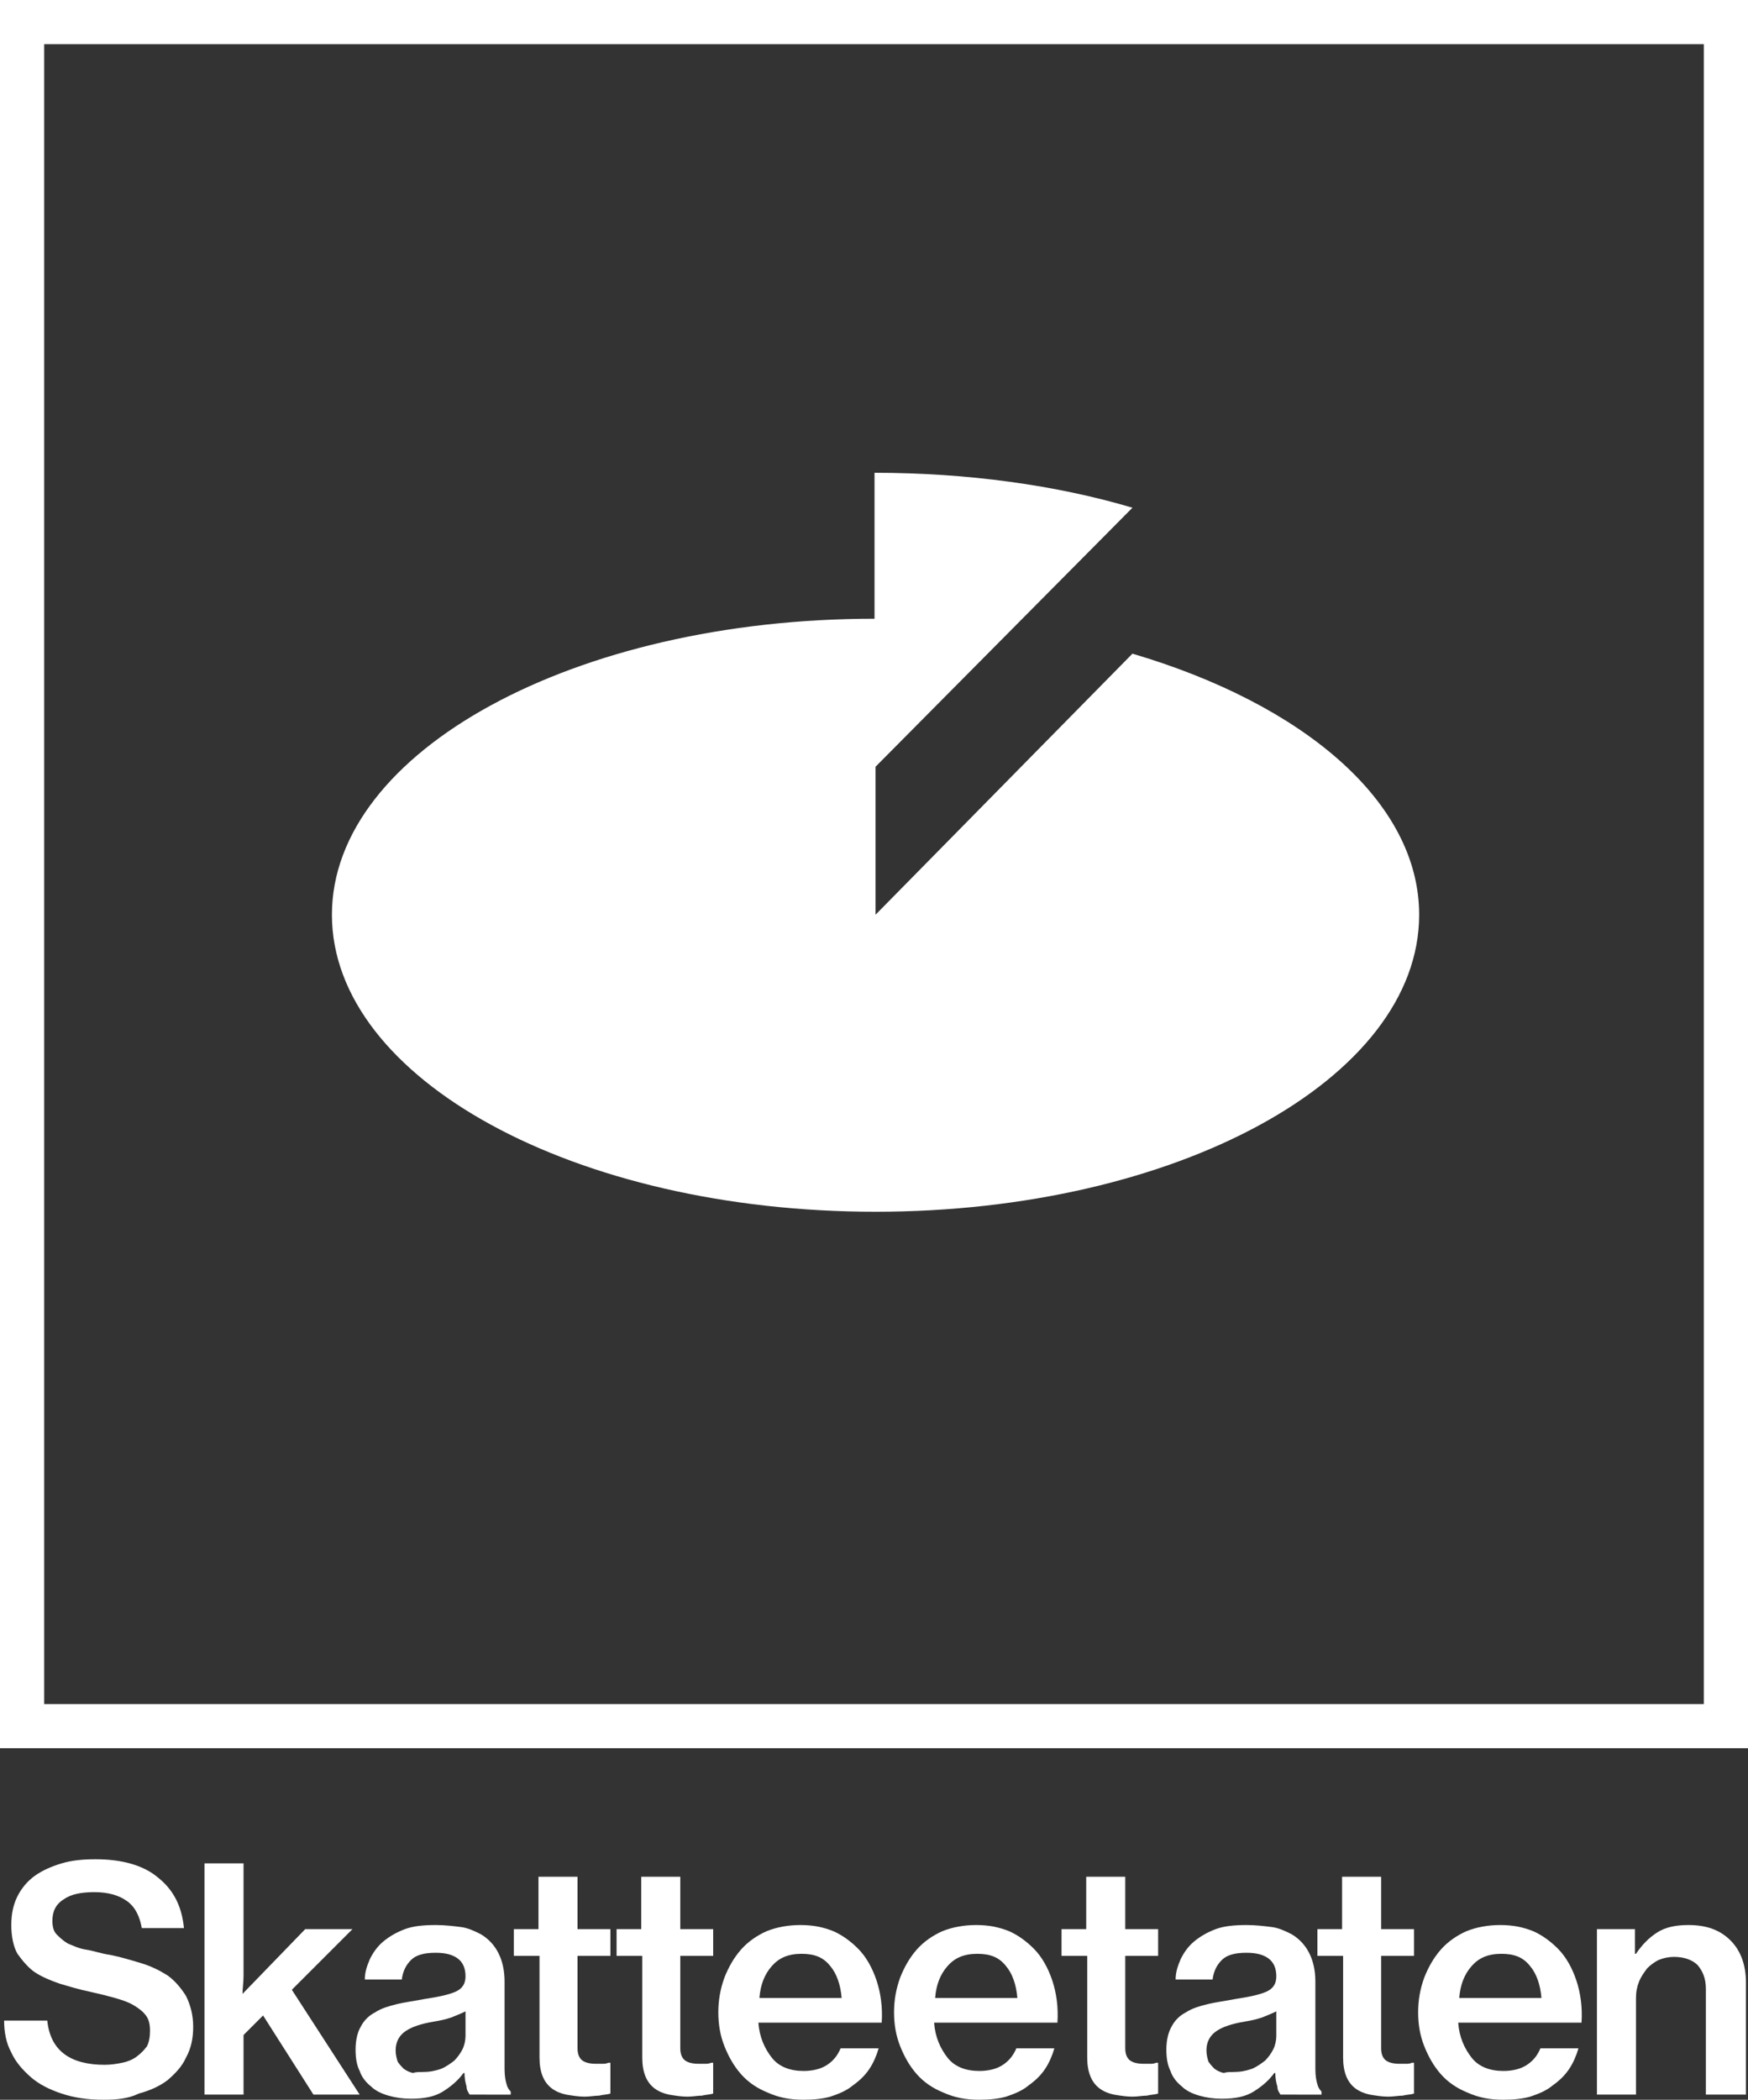 <?xml version="1.0" encoding="utf-8"?>
<!-- Generator: Adobe Illustrator 19.2.1, SVG Export Plug-In . SVG Version: 6.00 Build 0)  -->
<!DOCTYPE svg PUBLIC "-//W3C//DTD SVG 1.1//EN" "http://www.w3.org/Graphics/SVG/1.1/DTD/svg11.dtd">
<svg version="1.1" id="Layer_1" xmlns="http://www.w3.org/2000/svg" xmlns:xlink="http://www.w3.org/1999/xlink" x="0px" y="0px"
	 viewBox="0 0 170.1 204.3" enable-background="new 0 0 170.1 204.3" xml:space="preserve">
<rect x="0" y="0" width="170.1" height="204.3" fill="#333333" stroke="none"/>
<g>
	<g>
		<path fill="#FFFFFF" d="M10.1,204.3c-1.6,0-2.9-0.2-4.1-0.6s-2.2-0.9-3-1.6c-0.8-0.7-1.5-1.5-1.9-2.4c-0.5-0.9-0.7-2-0.7-3.1h4.2
			c0.3,2.9,2.2,4.3,5.6,4.3c0.6,0,1.2-0.1,1.7-0.2c0.5-0.1,1-0.3,1.4-0.6c0.4-0.3,0.7-0.6,1-1c0.2-0.4,0.3-0.9,0.3-1.5
			c0-0.6-0.1-1.1-0.4-1.5c-0.3-0.4-0.7-0.7-1.2-1c-0.5-0.3-1.1-0.5-1.8-0.7c-0.7-0.2-1.5-0.4-2.4-0.6c-1-0.2-2-0.5-3-0.8
			c-0.9-0.3-1.8-0.7-2.4-1.1s-1.2-1.1-1.7-1.8c-0.4-0.7-0.6-1.7-0.6-2.8c0-1.1,0.2-2,0.6-2.8s1-1.5,1.7-2c0.7-0.5,1.6-0.9,2.6-1.2
			c1-0.3,2.1-0.4,3.3-0.4c2.6,0,4.7,0.6,6.1,1.8c1.5,1.2,2.3,2.8,2.5,4.9h-4.1c-0.2-1.1-0.6-2-1.4-2.6s-1.9-0.9-3.2-0.9
			c-1.3,0-2.3,0.2-3,0.7c-0.8,0.5-1.1,1.2-1.1,2.1c0,0.5,0.1,1,0.4,1.3c0.3,0.3,0.6,0.6,1.1,0.9c0.5,0.2,1.1,0.5,1.8,0.6
			s1.5,0.4,2.3,0.5c1,0.2,2,0.5,3,0.8s1.8,0.7,2.6,1.2c0.7,0.5,1.3,1.2,1.8,2c0.4,0.8,0.7,1.8,0.7,3c0,1.1-0.2,2.1-0.7,3
			c-0.4,0.9-1.1,1.6-1.8,2.2c-0.8,0.6-1.7,1-2.8,1.3C12.5,204.2,11.3,204.3,10.1,204.3z"/>
		<path fill="#FFFFFF" d="M25.6,196.1l-1.9,1.9v5.8h-3.8v-22.5h3.8v8.7c0,0.8,0,1.5,0,2.2c0,0.7-0.1,1.3-0.1,1.8l6.1-6.3h4.6
			l-5.9,5.9l6.6,10.2h-4.5L25.6,196.1z"/>
		<path fill="#FFFFFF" d="M45.7,203.8c-0.1-0.2-0.3-0.4-0.3-0.8c-0.1-0.3-0.2-0.8-0.2-1.3h-0.1c-0.5,0.7-1.2,1.3-2,1.8
			s-1.8,0.7-3.1,0.7c-0.8,0-1.5-0.1-2.2-0.3c-0.7-0.2-1.3-0.5-1.7-0.9c-0.5-0.4-0.9-0.9-1.1-1.5c-0.3-0.6-0.4-1.3-0.4-2.1
			c0-0.9,0.2-1.7,0.5-2.2c0.3-0.6,0.8-1.1,1.4-1.4c0.6-0.4,1.3-0.6,2.1-0.8c0.8-0.2,1.7-0.3,2.7-0.5c1.3-0.2,2.3-0.4,3-0.7
			c0.7-0.3,1-0.8,1-1.5c0-0.7-0.2-1.3-0.7-1.7s-1.2-0.6-2.2-0.6c-1.1,0-1.9,0.2-2.4,0.7c-0.5,0.5-0.8,1.1-0.9,1.9h-3.6
			c0-0.7,0.2-1.3,0.5-2c0.3-0.6,0.7-1.2,1.3-1.7c0.6-0.5,1.3-0.9,2.1-1.2c0.8-0.3,1.8-0.4,3-0.4c0.9,0,1.7,0.1,2.5,0.2
			c0.7,0.1,1.3,0.4,1.9,0.7c1.5,0.9,2.3,2.5,2.3,4.6v8.5c0,0.7,0.1,1.2,0.2,1.5c0.1,0.4,0.3,0.6,0.4,0.7v0.3H45.7z M41.1,201.6
			c0.7,0,1.2-0.1,1.8-0.3c0.5-0.2,0.9-0.5,1.3-0.8c0.3-0.3,0.6-0.7,0.8-1.1c0.2-0.4,0.3-0.9,0.3-1.3v-2.4c-0.4,0.2-0.9,0.4-1.4,0.6
			c-0.6,0.2-1.1,0.3-1.7,0.4c-1.2,0.2-2.1,0.5-2.7,0.9c-0.6,0.4-1,1-1,1.9c0,0.4,0.1,0.8,0.2,1.1c0.2,0.3,0.4,0.5,0.6,0.7
			c0.3,0.2,0.5,0.3,0.9,0.4C40.4,201.6,40.8,201.6,41.1,201.6z"/>
		<path fill="#FFFFFF" d="M49.9,187.7h2.5v-5.1h3.8v5.1h3.2v2.6h-3.2v9c0,0.6,0.2,1,0.5,1.2c0.3,0.2,0.7,0.3,1.3,0.3
			c0.2,0,0.4,0,0.6,0c0.2,0,0.4,0,0.6-0.1h0.2v3c-0.3,0.1-0.7,0.1-1.1,0.2c-0.4,0-0.9,0.1-1.4,0.1c-0.6,0-1.2-0.1-1.8-0.2
			c-0.5-0.1-1-0.3-1.4-0.6c-0.4-0.3-0.7-0.7-0.9-1.2c-0.2-0.5-0.3-1.1-0.3-1.8v-9.9h-2.5V187.7z"/>
		<path fill="#FFFFFF" d="M59.9,187.7h2.5v-5.1h3.8v5.1h3.2v2.6h-3.2v9c0,0.6,0.2,1,0.5,1.2c0.3,0.2,0.7,0.3,1.3,0.3
			c0.2,0,0.4,0,0.6,0c0.2,0,0.4,0,0.6-0.1h0.2v3c-0.3,0.1-0.7,0.1-1.1,0.2c-0.4,0-0.9,0.1-1.4,0.1c-0.6,0-1.2-0.1-1.8-0.2
			c-0.5-0.1-1-0.3-1.4-0.6s-0.7-0.7-0.9-1.2c-0.2-0.5-0.3-1.1-0.3-1.8v-9.9h-2.5V187.7z"/>
		<path fill="#FFFFFF" d="M78.2,204.3c-1.3,0-2.4-0.2-3.5-0.7c-1-0.4-1.9-1-2.6-1.8c-0.7-0.8-1.2-1.7-1.6-2.7
			c-0.4-1-0.6-2.1-0.6-3.3c0-1.2,0.2-2.3,0.6-3.4c0.4-1,0.9-1.9,1.6-2.7c0.7-0.8,1.6-1.4,2.5-1.8c1-0.4,2.1-0.6,3.3-0.6
			c1.2,0,2.2,0.2,3.2,0.6c0.9,0.4,1.7,1,2.4,1.7c0.8,0.8,1.4,1.9,1.8,3.1c0.4,1.2,0.6,2.6,0.5,4.1h-12c0.1,1.4,0.6,2.5,1.3,3.4
			c0.7,0.9,1.8,1.3,3.1,1.3c0.9,0,1.7-0.2,2.3-0.6c0.6-0.4,1-0.9,1.3-1.6h3.7c-0.2,0.7-0.5,1.4-0.9,2c-0.4,0.6-0.9,1.1-1.6,1.6
			c-0.6,0.5-1.3,0.8-2.2,1.1C80.1,204.2,79.2,204.3,78.2,204.3z M78,190.1c-1.3,0-2.2,0.4-2.9,1.2c-0.7,0.8-1.1,1.8-1.2,3.1h8
			c-0.1-1.3-0.5-2.4-1.1-3.1C80.1,190.4,79.2,190.1,78,190.1z"/>
		<path fill="#FFFFFF" d="M95.3,204.3c-1.3,0-2.4-0.2-3.5-0.7c-1-0.4-1.9-1-2.6-1.8c-0.7-0.8-1.2-1.7-1.6-2.7
			c-0.4-1-0.6-2.1-0.6-3.3c0-1.2,0.2-2.3,0.6-3.4c0.4-1,0.9-1.9,1.6-2.7c0.7-0.8,1.6-1.4,2.5-1.8c1-0.4,2.1-0.6,3.3-0.6
			s2.2,0.2,3.2,0.6c0.9,0.4,1.7,1,2.4,1.7c0.8,0.8,1.4,1.9,1.8,3.1c0.4,1.2,0.6,2.6,0.5,4.1h-12c0.1,1.4,0.6,2.5,1.3,3.4
			c0.7,0.9,1.8,1.3,3.1,1.3c0.9,0,1.7-0.2,2.3-0.6c0.6-0.4,1-0.9,1.3-1.6h3.7c-0.2,0.7-0.5,1.4-0.9,2c-0.4,0.6-0.9,1.1-1.6,1.6
			c-0.6,0.5-1.3,0.8-2.2,1.1C97.2,204.2,96.3,204.3,95.3,204.3z M95.1,190.1c-1.3,0-2.2,0.4-2.9,1.2c-0.7,0.8-1.1,1.8-1.2,3.1h8
			c-0.1-1.3-0.5-2.4-1.1-3.1C97.2,190.4,96.3,190.1,95.1,190.1z"/>
		<path fill="#FFFFFF" d="M103.2,187.7h2.5v-5.1h3.8v5.1h3.2v2.6h-3.2v9c0,0.6,0.2,1,0.5,1.2c0.3,0.2,0.7,0.3,1.3,0.3
			c0.2,0,0.4,0,0.6,0c0.2,0,0.4,0,0.6-0.1h0.2v3c-0.3,0.1-0.7,0.1-1.1,0.2c-0.4,0-0.9,0.1-1.4,0.1c-0.6,0-1.2-0.1-1.8-0.2
			c-0.5-0.1-1-0.3-1.4-0.6c-0.4-0.3-0.7-0.7-0.9-1.2s-0.3-1.1-0.3-1.8v-9.9h-2.5V187.7z"/>
		<path fill="#FFFFFF" d="M124.6,203.8c-0.1-0.2-0.3-0.4-0.3-0.8c-0.1-0.3-0.2-0.8-0.2-1.3H124c-0.5,0.7-1.2,1.3-2,1.8
			c-0.8,0.5-1.8,0.7-3.1,0.7c-0.8,0-1.5-0.1-2.2-0.3c-0.7-0.2-1.3-0.5-1.7-0.9c-0.5-0.4-0.9-0.9-1.1-1.5c-0.3-0.6-0.4-1.3-0.4-2.1
			c0-0.9,0.2-1.7,0.5-2.2c0.3-0.6,0.8-1.1,1.4-1.4c0.6-0.4,1.3-0.6,2.1-0.8c0.8-0.2,1.7-0.3,2.7-0.5c1.3-0.2,2.3-0.4,3-0.7
			c0.7-0.3,1-0.8,1-1.5c0-0.7-0.2-1.3-0.7-1.7c-0.5-0.4-1.2-0.6-2.2-0.6c-1.1,0-1.9,0.2-2.4,0.7c-0.5,0.5-0.8,1.1-0.9,1.9h-3.6
			c0-0.7,0.2-1.3,0.5-2c0.3-0.6,0.7-1.2,1.3-1.7s1.3-0.9,2.1-1.2c0.8-0.3,1.8-0.4,3-0.4c0.9,0,1.7,0.1,2.5,0.2
			c0.7,0.1,1.3,0.4,1.9,0.7c1.5,0.9,2.3,2.5,2.3,4.6v8.5c0,0.7,0.1,1.2,0.2,1.5c0.1,0.4,0.3,0.6,0.4,0.7v0.3H124.6z M120,201.6
			c0.7,0,1.2-0.1,1.8-0.3c0.5-0.2,0.9-0.5,1.3-0.8c0.3-0.3,0.6-0.7,0.8-1.1c0.2-0.4,0.3-0.9,0.3-1.3v-2.4c-0.4,0.2-0.9,0.4-1.4,0.6
			c-0.6,0.2-1.1,0.3-1.7,0.4c-1.2,0.2-2.1,0.5-2.7,0.9c-0.6,0.4-1,1-1,1.9c0,0.4,0.1,0.8,0.2,1.1c0.2,0.3,0.4,0.5,0.6,0.7
			c0.3,0.2,0.5,0.3,0.9,0.4C119.3,201.6,119.7,201.6,120,201.6z"/>
		<path fill="#FFFFFF" d="M128.1,187.7h2.5v-5.1h3.8v5.1h3.2v2.6h-3.2v9c0,0.6,0.2,1,0.5,1.2c0.3,0.2,0.7,0.3,1.3,0.3
			c0.2,0,0.4,0,0.6,0c0.2,0,0.4,0,0.6-0.1h0.2v3c-0.3,0.1-0.7,0.1-1.1,0.2c-0.4,0-0.9,0.1-1.4,0.1c-0.6,0-1.2-0.1-1.8-0.2
			c-0.5-0.1-1-0.3-1.4-0.6c-0.4-0.3-0.7-0.7-0.9-1.2c-0.2-0.5-0.3-1.1-0.3-1.8v-9.9h-2.5V187.7z"/>
		<path fill="#FFFFFF" d="M146.3,204.3c-1.3,0-2.4-0.2-3.5-0.7c-1-0.4-1.9-1-2.6-1.8c-0.7-0.8-1.2-1.7-1.6-2.7
			c-0.4-1-0.6-2.1-0.6-3.3c0-1.2,0.2-2.3,0.6-3.4c0.4-1,0.9-1.9,1.6-2.7c0.7-0.8,1.6-1.4,2.5-1.8c1-0.4,2.1-0.6,3.3-0.6
			s2.2,0.2,3.2,0.6c0.9,0.4,1.7,1,2.4,1.7c0.8,0.8,1.4,1.9,1.8,3.1c0.4,1.2,0.6,2.6,0.5,4.1h-12c0.1,1.4,0.6,2.5,1.3,3.4
			c0.7,0.9,1.8,1.3,3.1,1.3c0.9,0,1.7-0.2,2.3-0.6c0.6-0.4,1-0.9,1.3-1.6h3.7c-0.2,0.7-0.5,1.4-0.9,2c-0.4,0.6-0.9,1.1-1.6,1.6
			c-0.6,0.5-1.3,0.8-2.2,1.1C148.2,204.2,147.3,204.3,146.3,204.3z M146.1,190.1c-1.3,0-2.2,0.4-2.9,1.2c-0.7,0.8-1.1,1.8-1.2,3.1h8
			c-0.1-1.3-0.5-2.4-1.1-3.1C148.2,190.4,147.3,190.1,146.1,190.1z"/>
		<path fill="#FFFFFF" d="M159.2,190.1L159.2,190.1c0.6-0.9,1.3-1.6,2.1-2.1c0.8-0.5,1.8-0.7,3-0.7c1.8,0,3.1,0.5,4.1,1.5
			c1,1,1.5,2.4,1.5,4.1v10.9H166v-10.3c0-1-0.3-1.7-0.8-2.3c-0.5-0.5-1.3-0.8-2.3-0.8c-0.5,0-1,0.1-1.5,0.3
			c-0.4,0.2-0.8,0.5-1.1,0.8c-0.3,0.4-0.6,0.8-0.8,1.3s-0.3,1-0.3,1.6v9.4h-3.8v-16.1h3.7V190.1z"/>
	</g>
	<path fill="#FFFFFF" d="M85.2,117.9C56,117.9,32.3,105,32.3,89c0-15.9,23.6-28.8,52.8-28.8l0-14.2c9,0,17.7,1.2,25.1,3.4l-25,25.2
		V89l25-25.4c16.6,4.9,27.9,14.4,27.9,25.4C138.1,105,114.4,117.9,85.2,117.9"/>
	<g>
		<path fill="#FFFFFF" d="M165.8,4.3v161.5H4.3V4.3H165.8 M170.1,0H0v170.1h170.1V0L170.1,0z"/>
	</g>
</g>
</svg>

